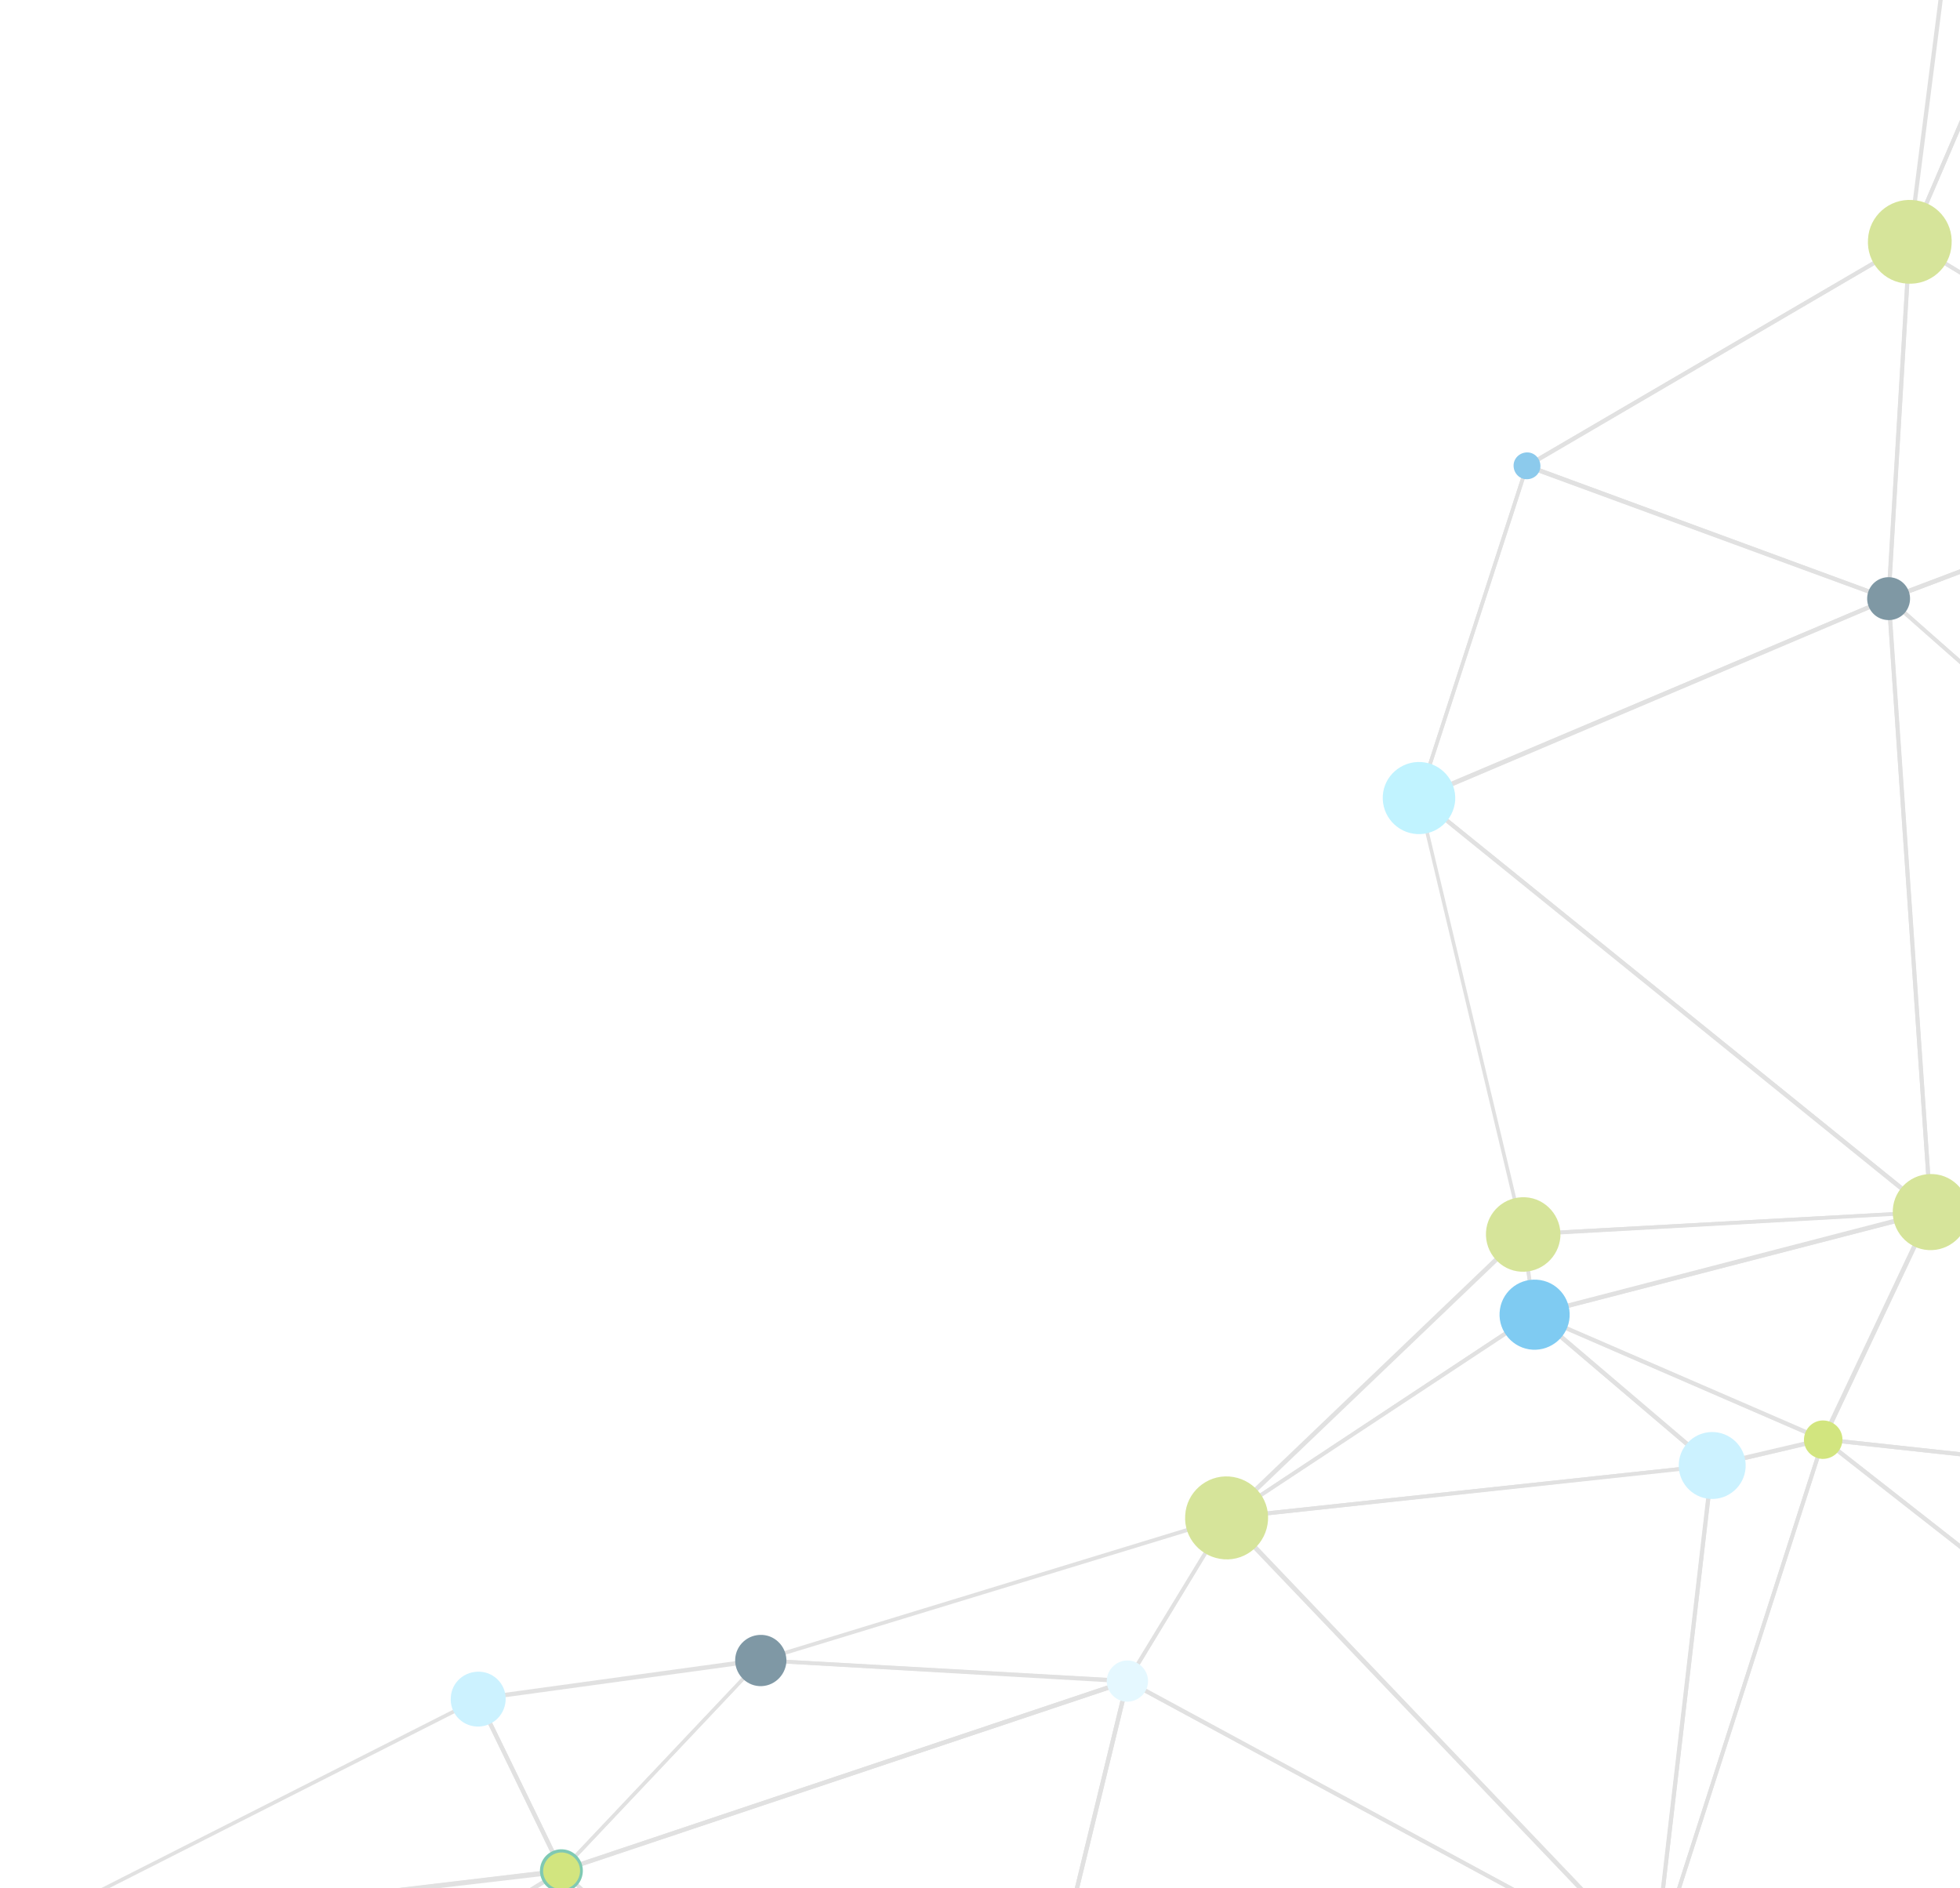 <?xml version="1.0" encoding="utf-8"?>
<!-- Generator: Adobe Illustrator 24.0.2, SVG Export Plug-In . SVG Version: 6.00 Build 0)  -->
<svg version="1.1" id="Layer_1" xmlns="http://www.w3.org/2000/svg" xmlns:xlink="http://www.w3.org/1999/xlink" x="0px" y="0px"
	 viewBox="0 0 490 472" style="enable-background:new 0 0 490 472;" xml:space="preserve">
<style type="text/css">
	.st0{clip-path:url(#SVGID_2_);}
	.st1{clip-path:url(#SVGID_4_);}
	.st2{opacity:0.5;}
	.st3{fill-rule:evenodd;clip-rule:evenodd;fill:#C4C4C4;}
	.st4{fill-rule:evenodd;clip-rule:evenodd;fill:#FF2E5F;}
	.st5{fill-rule:evenodd;clip-rule:evenodd;fill:#0097E5;}
	.st6{fill-rule:evenodd;clip-rule:evenodd;fill:#AEC935;}
	.st7{fill-rule:evenodd;clip-rule:evenodd;fill:#009468;}
	.st8{fill-rule:evenodd;clip-rule:evenodd;fill:#A6CC00;}
	.st9{fill-rule:evenodd;clip-rule:evenodd;fill:#0070E2;}
	.st10{fill-rule:evenodd;clip-rule:evenodd;fill:#9AE5FF;}
	.st11{fill-rule:evenodd;clip-rule:evenodd;fill:#00324C;}
	.st12{fill-rule:evenodd;clip-rule:evenodd;fill:#F7B200;}
	.st13{fill-rule:evenodd;clip-rule:evenodd;fill:#83E7FF;}
	.st14{fill-rule:evenodd;clip-rule:evenodd;fill:#00324A;}
	.st15{fill-rule:evenodd;clip-rule:evenodd;fill:#CCF2FF;}
	.st16{fill-rule:evenodd;clip-rule:evenodd;fill:#1A95D9;}
</style>
<g>
	<defs>
		<rect id="SVGID_1_" width="490" height="472"/>
	</defs>
	<clipPath id="SVGID_2_">
		<use xlink:href="#SVGID_1_"  style="overflow:visible;"/>
	</clipPath>
	<g class="st0">
		<g>
			<defs>
				<rect id="SVGID_3_" width="490" height="472"/>
			</defs>
			<clipPath id="SVGID_4_">
				<use xlink:href="#SVGID_3_"  style="overflow:visible;"/>
			</clipPath>
			<g class="st1">
				<g>
					<g transform="translate(-950 -90) matrix(1 0 0 -1 950 562)">
						<g class="st2">
							<g>
								<path class="st3" d="M381.3,163l2.7-18.9l93.7,24.3L381.3,163L381.3,163z M383.6,142.9c-0.1,0-0.2,0-0.2,0.1
									c-0.1,0.1-0.2,0.2-0.2,0.3l-2.9,20c0,0.1,0,0.3,0.1,0.4c0.1,0.1,0.2,0.2,0.4,0.2l101.9,5.6c0.3,0,0.5-0.2,0.5-0.4
									c0-0.3-0.1-0.5-0.4-0.6l-99-25.6C383.7,142.9,383.7,142.9,383.6,142.9L383.6,142.9z M3.8-12.4l51-35.4l83.3,51.3L3.8-12.4
									L3.8-12.4z M54.8-48.9c-0.1,0-0.2,0-0.3,0.1L2.2-12.5C2-12.3,2-12.1,2-11.9c0,0.2,0.2,0.3,0.4,0.4L140.3,4.8
									c0.2,0,0.5-0.1,0.5-0.3c0.1-0.2,0-0.5-0.2-0.6L55.1-48.8C55-48.8,54.9-48.9,54.8-48.9z"/>
								<path class="st3" d="M55.7-48.4l45.1-32.7L139.3,3L55.7-48.4L55.7-48.4z M101-82.4c-0.1,0-0.2,0-0.3,0.1L54.6-48.8
									c-0.1,0.1-0.2,0.3-0.2,0.4c0,0.2,0.1,0.3,0.2,0.4l85.5,52.7c0.2,0.1,0.4,0.1,0.6,0c0.2-0.1,0.2-0.4,0.1-0.6l-39.3-86.2
									c-0.1-0.1-0.2-0.2-0.3-0.3C101.2-82.4,101.1-82.4,101-82.4L101-82.4z"/>
								<path class="st3" d="M101.8-81.4l143.4-10.9L140.6,3.5L101.8-81.4L101.8-81.4z M246.6-93.5L246.6-93.5L101-82.4
									c-0.2,0-0.3,0.1-0.4,0.2s-0.1,0.3,0,0.5l39.3,86.2c0.1,0.1,0.2,0.3,0.4,0.3c0.1,0,0.3,0,0.4-0.1L247-92.6
									c0.2-0.1,0.2-0.4,0.1-0.6C247-93.4,246.8-93.5,246.6-93.5L246.6-93.5z M483.6,169.1l162.3-76.7l-73.9,141L483.6,169.1
									L483.6,169.1z M647,90.9c-0.1,0-0.1,0-0.2,0l-164.4,77.7c-0.2,0.1-0.3,0.2-0.3,0.4s0.1,0.3,0.2,0.4l89.5,65.1
									c0.1,0.1,0.3,0.1,0.4,0.1c0.1,0,0.3-0.1,0.3-0.3l74.9-142.8c0.1-0.2,0.1-0.4-0.1-0.6C647.3,90.9,647.2,90.9,647,90.9
									L647,90.9z M386.5,141.6l41.7-35.5l26.1,6.1L386.5,141.6L386.5,141.6z M428,105.2c-0.1,0-0.2,0-0.3,0.1L383.3,143
									c-0.2,0.2-0.2,0.4-0.1,0.6c0.1,0.2,0.4,0.3,0.6,0.2l72.2-31.3c0.2-0.1,0.3-0.3,0.3-0.5s-0.2-0.4-0.4-0.4l-27.8-6.5
									C428.1,105.2,428,105.1,428,105.2z"/>
								<path class="st3" d="M385.2,143.3l70.4-30.5l26.2,55.5L385.2,143.3L385.2,143.3z M455.8,111.7c-0.1,0-0.1,0-0.2,0L383.5,143
									c-0.2,0.1-0.3,0.3-0.3,0.5s0.2,0.4,0.4,0.4l99,25.6c0.2,0,0.4,0,0.5-0.2c0.1-0.1,0.1-0.4,0.1-0.5l-26.9-56.9
									C456.2,111.8,456,111.6,455.8,111.7L455.8,111.7z"/>
								<path class="st3" d="M428.5,105.2L414.6-14.5l40.5,126L428.5,105.2L428.5,105.2z M413.5-19.9L413.5-19.9
									c-0.3,0.1-0.5,0.3-0.5,0.6l14.5,125.1c0,0.2,0.2,0.4,0.4,0.4l27.8,6.5c0.2,0,0.4,0,0.5-0.1s0.2-0.3,0.1-0.5L414-19.6
									C413.9-19.8,413.7-19.9,413.5-19.9L413.5-19.9z"/>
								<path class="st3" d="M456.6,112.6l187.6-20.4l-161.3,76.2L456.6,112.6L456.6,112.6z M647,90.9L647,90.9l-191.3,20.8
									c-0.2,0-0.3,0.1-0.4,0.3c-0.1,0.1-0.1,0.3,0,0.5l26.9,56.9c0.1,0.1,0.2,0.2,0.3,0.3c0.1,0,0.3,0,0.4,0L647.3,92
									c0.2-0.1,0.3-0.4,0.3-0.6C647.5,91,647.3,90.9,647,90.9L647,90.9z"/>
								<path class="st3" d="M472.7,321.2L483.1,170l88.3,64.2L472.7,321.2L472.7,321.2z M482.7,168.6c-0.1,0-0.1,0-0.2,0
									c-0.2,0.1-0.3,0.2-0.3,0.4l-10.5,153.3c0,0.2,0.1,0.4,0.3,0.5s0.4,0.1,0.5-0.1l100-88.2c0.1-0.1,0.2-0.2,0.2-0.4
									c0-0.1-0.1-0.3-0.2-0.4l-89.5-65C482.9,168.6,482.8,168.6,482.7,168.6L482.7,168.6z"/>
								<path class="st3" d="M473.1,322.1l98.5-86.8l-6,121.8L473.1,322.1L473.1,322.1z M572.2,233.7c-0.1,0-0.2,0-0.3,0.1
									l-100,88.2c-0.1,0.1-0.2,0.3-0.2,0.5s0.1,0.3,0.3,0.4l93.9,35.5c0.1,0.1,0.3,0,0.4,0c0.1-0.1,0.2-0.2,0.2-0.4l6.1-123.6
									c0-0.2-0.1-0.4-0.3-0.5C572.3,233.7,572.2,233.7,572.2,233.7L572.2,233.7z M456.1,111.3L414.2-18.8L593.8,3.6L456.1,111.3z
									 M413.5-19.9c-0.1,0-0.3,0.1-0.3,0.2c-0.1,0.1-0.1,0.3-0.1,0.5l42.3,131.6c0,0.2,0.2,0.3,0.3,0.3c0.2,0,0.3,0,0.5-0.1
									l139.1-109c0.2-0.1,0.2-0.3,0.2-0.5c-0.1-0.2-0.2-0.3-0.4-0.4L413.5-19.9C413.6-19.9,413.5-19.9,413.5-19.9L413.5-19.9z"/>
								<path class="st3" d="M415.1-19.7l101.4-56.9l77.2,79.2L415.1-19.7L415.1-19.7z M516.6-77.8c-0.1,0-0.1,0-0.2,0.1l-103,57.8
									c-0.2,0.1-0.3,0.3-0.2,0.5c0,0.2,0.2,0.4,0.4,0.4L594.9,3.7c0.2,0,0.4-0.1,0.5-0.3s0.1-0.4-0.1-0.6l-78.4-80.5
									C516.8-77.7,516.7-77.8,516.6-77.8L516.6-77.8z"/>
								<path class="st3" d="M457.5,111.5L594.9,3.9l51.4,87L457.5,111.5z M595,2.7c-0.1,0-0.2,0-0.3,0.1l-139.2,109
									c-0.2,0.1-0.2,0.4-0.2,0.6c0.1,0.2,0.3,0.3,0.5,0.3L647,91.9c0.2,0,0.3-0.1,0.4-0.3c0.1-0.1,0.1-0.3,0-0.5L595.4,3
									c-0.1-0.1-0.2-0.2-0.3-0.2C595,2.7,595,2.7,595,2.7L595,2.7z M119.3,46.6L5.2-11.2l134.4,16L119.3,46.6L119.3,46.6z
									 M2.5-12.5c-0.2,0-0.4,0.2-0.4,0.3c-0.1,0.2,0,0.5,0.3,0.6l117,59.3c0.1,0.1,0.3,0.1,0.4,0c0.1,0,0.2-0.1,0.3-0.3l20.9-43
									c0.1-0.1,0.1-0.3,0-0.5c-0.1-0.1-0.2-0.2-0.4-0.3L2.5-12.5L2.5-12.5z"/>
								<path class="st3" d="M120.3,46.9l20.3-41.7l48.3,51.1L120.3,46.9L120.3,46.9z M140.4,3.8C140.3,3.8,140.3,3.8,140.4,3.8
									c-0.2,0-0.3,0.1-0.4,0.3l-20.9,43c-0.1,0.1-0.1,0.3,0,0.5c0.1,0.1,0.2,0.2,0.4,0.3l70.6,9.7c0.2,0,0.4-0.1,0.5-0.3
									s0.1-0.4-0.1-0.6L140.7,4C140.6,3.9,140.5,3.8,140.4,3.8L140.4,3.8z M354.7,272h-0.1c-0.3,0.1-0.4,0.4-0.3,0.6l27,83.1
									c0.1,0.3,0.4,0.4,0.6,0.3c0.3-0.1,0.4-0.4,0.3-0.6l-27-83C355.1,272.1,354.9,272,354.7,272"/>
								<path class="st3" d="M382,354.9l-26.5-81.5l115.3,48.9L382,354.9z M354.7,272c-0.1,0-0.2,0-0.3,0.1
									c-0.1,0.1-0.2,0.3-0.1,0.5l27,83.1c0,0.1,0.1,0.2,0.3,0.3c0.1,0.1,0.3,0.1,0.4,0l90.4-33.2c0.2-0.1,0.3-0.3,0.3-0.5
									s-0.1-0.4-0.3-0.5L355,272C354.8,272,354.8,272,354.7,272L354.7,272z"/>
								<path class="st3" d="M355.5,271.2l25.6-107.3l100.2,5.5L355.5,271.2L355.5,271.2z M380.7,162.9c-0.2,0-0.4,0.2-0.4,0.4
									l-26,109.1c0,0.2,0,0.4,0.2,0.5s0.4,0.1,0.6,0l128-103.5c0.2-0.1,0.2-0.3,0.2-0.5c-0.1-0.2-0.2-0.3-0.4-0.3L380.7,162.9
									L380.7,162.9z"/>
								<path class="st3" d="M355.7,272.4l126.4-102.2l-10.4,151.4L355.7,272.4z M482.7,168.6c-0.1,0-0.2,0-0.3,0.1l-128,103.5
									c-0.1,0.1-0.2,0.3-0.2,0.5s0.1,0.3,0.3,0.4L472,322.8c0.1,0.1,0.3,0,0.5,0c0.1-0.1,0.2-0.2,0.2-0.4l10.5-153.3
									c0-0.2-0.1-0.4-0.3-0.5C482.8,168.6,482.7,168.6,482.7,168.6L482.7,168.6z M380.4,162.4L311,96l72.1,47.7L380.4,162.4z
									 M306.6,92.1c-0.1,0-0.3,0.1-0.4,0.2c-0.2,0.2-0.1,0.5,0,0.7l74.1,70.9c0.1,0.1,0.3,0.2,0.5,0.1c0.2-0.1,0.3-0.2,0.3-0.4
									l2.9-20c0-0.2-0.1-0.4-0.2-0.5l-77-50.9C306.8,92.1,306.7,92.1,306.6,92.1L306.6,92.1z"/>
								<path class="st3" d="M383.6,142.8l-75-49.5L426.8,106L383.6,142.8z M306.6,92.1c-0.2,0-0.4,0.1-0.4,0.3
									c-0.1,0.2,0,0.5,0.2,0.6l77,50.9c0.2,0.1,0.4,0.1,0.6,0l44.4-37.8c0.2-0.1,0.2-0.3,0.2-0.5c-0.1-0.2-0.2-0.3-0.4-0.3
									L306.6,92.1C306.7,92.1,306.7,92.1,306.6,92.1L306.6,92.1z"/>
								<path class="st3" d="M307.7,92.2L413.2-18.3l14.3,123.4L307.7,92.2z M413.5-19.9c-0.1,0-0.2,0.1-0.3,0.2l-106.9,112
									c-0.1,0.1-0.2,0.3-0.1,0.5s0.2,0.3,0.4,0.3l121.4,13c0.2,0,0.3,0,0.4-0.1s0.2-0.3,0.1-0.4L414-19.5c0-0.2-0.2-0.3-0.3-0.4
									C413.6-19.9,413.6-19.9,413.5-19.9L413.5-19.9z M190.3,56.5l-48.2-51l137.2,46L190.3,56.5L190.3,56.5z M140.4,3.8
									c-0.2,0-0.3,0.1-0.4,0.2c-0.1,0.2-0.1,0.4,0.1,0.6l49.8,52.6c0.1,0.1,0.2,0.2,0.4,0.2l91.8-5.2l0,0c0.2,0,0.4-0.2,0.5-0.4
									c0-0.2-0.1-0.5-0.3-0.5L140.5,3.9C140.5,3.8,140.4,3.8,140.4,3.8L140.4,3.8z"/>
								<path class="st3" d="M141.3,4.1l105-96.2l34.8,143L141.3,4.1L141.3,4.1z M246.6-93.5c-0.1,0-0.2,0-0.3,0.1L140.1,4
									c-0.1,0.1-0.2,0.3-0.1,0.5c0,0.2,0.2,0.3,0.3,0.4l141.5,47.4c0.2,0.1,0.4,0,0.5-0.1s0.2-0.3,0.1-0.5L247.1-93.1
									c0-0.2-0.2-0.3-0.3-0.4C246.7-93.5,246.7-93.5,246.6-93.5z"/>
								<path class="st3" d="M305.6,91.7L192.9,57.3l88.7-5L305.6,91.7L305.6,91.7z M190.1,56.5c-0.2,0-0.4,0.2-0.5,0.4
									c0,0.2,0.1,0.5,0.4,0.5L306.5,93c0.2,0.1,0.4,0,0.5-0.2s0.1-0.4,0-0.6l-24.8-40.8c-0.1-0.2-0.3-0.2-0.5-0.2L190.1,56.5
									L190.1,56.5L190.1,56.5z"/>
								<path class="st3" d="M282.2,51L247.4-92.1l165,72.7L282.2,51z M246.6-93.5c-0.1,0-0.2,0-0.3,0.1s-0.2,0.3-0.2,0.5
									l35.2,144.7c0,0.2,0.1,0.3,0.3,0.3c0.1,0.1,0.3,0.1,0.4,0L413.8-19c0.2-0.1,0.3-0.3,0.3-0.5s-0.1-0.4-0.3-0.4L246.9-93.4
									C246.8-93.5,246.7-93.5,246.6-93.5L246.6-93.5z"/>
								<path class="st3" d="M282.6,52L411-17.5L306.7,91.7L282.6,52L282.6,52z M413.5-19.9c-0.1,0-0.1,0-0.2,0.1L281.7,51.3
									c-0.1,0.1-0.2,0.2-0.2,0.3s0,0.3,0.1,0.4l24.8,40.8c0.1,0.1,0.2,0.2,0.4,0.2c0.2,0,0.3,0,0.4-0.1l106.9-112
									c0.2-0.2,0.2-0.4,0-0.6C413.8-19.9,413.7-19.9,413.5-19.9L413.5-19.9z M381.7,355.1c-0.2,0-0.3,0.1-0.4,0.2
									c-0.1,0.2-0.1,0.5,0.2,0.7l95.8,56c0.2,0.1,0.5,0.1,0.7-0.2c0.1-0.2,0.1-0.5-0.2-0.7l-95.7-56
									C381.9,355.1,381.8,355.1,381.7,355.1"/>
								<path class="st3" d="M382.9,355.7l88.8-32.7l5.2,87.6L382.9,355.7L382.9,355.7z M472.1,321.8H472L381.5,355
									c-0.2,0.1-0.3,0.2-0.3,0.4c0,0.2,0.1,0.4,0.2,0.5l95.8,56c0.2,0.1,0.4,0.1,0.5,0c0.2-0.1,0.2-0.3,0.2-0.5l-5.3-89.2
									c0-0.2-0.1-0.3-0.2-0.4C472.4,321.8,472.2,321.8,472.1,321.8L472.1,321.8z"/>
								<path class="st3" d="M477.9,410.7l-5.2-87.6l92.2,34.9L477.9,410.7L477.9,410.7z M472.1,321.8c-0.1,0-0.2,0-0.3,0.1
									c-0.1,0.1-0.2,0.3-0.2,0.4l5.3,89.2c0,0.2,0.1,0.3,0.3,0.4c0.2,0.1,0.3,0.1,0.5,0l88.6-53.7c0.2-0.1,0.3-0.3,0.2-0.5
									c0-0.2-0.1-0.3-0.3-0.4l-93.9-35.5C472.3,321.8,472.2,321.8,472.1,321.8L472.1,321.8z"/>
								<path class="st3" d="M496.3,555.1L478.4,415l54.3,126.2L496.3,555.1L496.3,555.1z M477.4,411
									C477.4,411,477.4,411.1,477.4,411c-0.3,0.1-0.5,0.3-0.5,0.6l18.4,144.2c0,0.2,0.1,0.3,0.2,0.4c0.1,0.1,0.3,0.1,0.4,0
									l37.5-14.3c0.1,0,0.2-0.1,0.3-0.3s0.1-0.3,0-0.4l-55.8-129.9C477.8,411.1,477.6,411,477.4,411L477.4,411z"/>
								<path class="st3" d="M478.1,411.7l87.3-52.9l-32.3,180.9L478.1,411.7z M566,357.3c-0.1,0-0.2,0-0.2,0.1l-88.6,53.7
									c-0.2,0.1-0.3,0.4-0.2,0.6l55.8,129.9c0.1,0.2,0.3,0.3,0.5,0.3s0.4-0.2,0.4-0.4l32.7-183.6c0-0.2,0-0.4-0.2-0.5
									C566.2,357.3,566.1,357.3,566,357.3z"/>
								<path class="st4" d="M484.7,168.9c0.1,1.1-0.8,2.1-1.9,2.2c-1.1,0.1-2.1-0.8-2.2-1.9c-0.1-1.1,0.8-2.1,1.9-2.2
									C483.7,166.9,484.7,167.8,484.7,168.9"/>
								<path class="st5" d="M392.4,142.8c0.3,4.8-3.3,9-8.2,9.3c-4.8,0.3-9-3.3-9.3-8.2c-0.3-4.8,3.4-9,8.2-9.3
									C387.9,134.3,392.1,138,392.4,142.8"/>
								<path class="st6" d="M390.1,162.8c0.3,5.1-3.6,9.6-8.7,9.9c-5.2,0.3-9.6-3.6-9.9-8.7c-0.3-5.1,3.6-9.6,8.7-9.9
									C385.3,153.8,389.7,157.7,390.1,162.8"/>
								<path class="st7" d="M145.7,4c0.2,2.9-2,5.5-5,5.7c-2.9,0.2-5.5-2-5.7-5c-0.2-2.9,2-5.5,5-5.7C143-1.2,145.5,1,145.7,4"/>
								<path class="st7" d="M141.1,4.3c0,0.4-0.3,0.8-0.7,0.8s-0.8-0.3-0.8-0.7c0-0.4,0.3-0.8,0.7-0.8
									C140.7,3.6,141.1,3.9,141.1,4.3"/>
								<path class="st4" d="M145,4c0.2,2.6-1.8,4.8-4.3,4.9c-2.6,0.2-4.8-1.8-4.9-4.3c-0.2-2.6,1.8-4.8,4.3-4.9
									C142.6-0.5,144.8,1.5,145,4"/>
								<path class="st7" d="M487.1,168.8c0.2,2.4-1.7,4.5-4.1,4.7s-4.5-1.7-4.7-4.1c-0.2-2.4,1.7-4.5,4.1-4.7
									S486.9,166.3,487.1,168.8 M193.8,56.7c0.1,2-1.4,3.8-3.4,3.9c-2,0.1-3.8-1.4-3.9-3.4c-0.1-2,1.4-3.8,3.4-3.9
									C191.9,53.2,193.7,54.7,193.8,56.7"/>
								<path class="st8" d="M460.6,111.8c0.2,2.6-1.8,4.9-4.5,5.1c-2.6,0.2-4.9-1.8-5.1-4.5c-0.2-2.6,1.8-4.9,4.5-5.1
									C458.2,107.2,460.4,109.2,460.6,111.8"/>
								<path class="st9" d="M433.7,105.3c0.2,3.1-2.2,5.8-5.3,6c-3.1,0.2-5.8-2.2-6.1-5.3c-0.2-3.1,2.2-5.8,5.3-6.1
									C430.8,99.8,433.5,102.1,433.7,105.3"/>
								<path class="st6" d="M492.2,168.4c0.3,5.2-3.6,9.8-8.9,10.1c-5.2,0.3-9.8-3.6-10.1-8.9c-0.3-5.2,3.6-9.8,8.9-10.1
									C487.3,159.2,491.8,163.2,492.2,168.4"/>
								<path class="st10" d="M436.4,105.1c0.3,4.6-3.2,8.6-7.8,8.9c-4.6,0.3-8.6-3.2-8.9-7.8c-0.3-4.6,3.2-8.6,7.8-8.9
									C432.1,97,436.1,100.5,436.4,105.1"/>
								<path class="st9" d="M473.9,322.2c0.1,1-0.7,1.8-1.7,1.9s-1.8-0.7-1.9-1.7s0.7-1.8,1.7-1.9
									C473,320.5,473.9,321.2,473.9,322.2"/>
								<path class="st9" d="M476.5,322c0.2,2.4-1.7,4.5-4.1,4.7s-4.5-1.7-4.7-4.1s1.7-4.5,4.1-4.7
									C474.3,317.8,476.4,319.6,476.5,322"/>
								<path class="st4" d="M125.5,46.9c0.2,3.3-2.3,6.2-5.6,6.4c-3.3,0.2-6.2-2.3-6.4-5.6c-0.2-3.3,2.3-6.2,5.6-6.4
									C122.4,41.1,125.3,43.6,125.5,46.9"/>
								<path class="st7" d="M122.1,47.1c0.1,1.4-1,2.6-2.4,2.7c-1.4,0.1-2.6-1-2.7-2.4s1-2.6,2.4-2.7
									C120.8,44.7,122,45.7,122.1,47.1"/>
								<path class="st7" d="M126.1,46.9c0.2,3.6-2.5,6.8-6.1,7s-6.8-2.5-7-6.1s2.5-6.8,6.1-7C122.7,40.5,125.9,43.2,126.1,46.9
									 M145.1,4c0.2,2.6-1.8,4.9-4.4,5c-2.6,0.2-4.9-1.8-5-4.4c-0.2-2.6,1.8-4.9,4.4-5C142.7-0.6,144.9,1.4,145.1,4"/>
								<path class="st10" d="M126.4,46.8c0.3,3.8-2.6,7.1-6.4,7.3s-7.1-2.6-7.3-6.4c-0.3-3.8,2.6-7.1,6.4-7.3
									C122.9,40.2,126.1,43,126.4,46.8"/>
								<path class="st11" d="M196.6,56.5c0.2,3.5-2.5,6.6-6,6.8c-3.6,0.2-6.6-2.5-6.8-6s2.5-6.6,6-6.8S196.3,53,196.6,56.5"/>
								<path class="st7" d="M142.7,4.2c0.1,1.3-0.9,2.3-2.1,2.4c-1.3,0.1-2.3-0.9-2.4-2.1c-0.1-1.3,0.9-2.3,2.1-2.4
									C141.5,2,142.6,2.9,142.7,4.2"/>
								<path class="st12" d="M363.2,272c0.3,4.7-3.3,8.7-8,9.1c-4.7,0.3-8.8-3.2-9.1-7.9c-0.3-4.7,3.3-8.7,8-9.1
									C358.9,263.7,362.9,267.3,363.2,272"/>
								<path class="st13" d="M363.8,271.9c0.3,5-3.5,9.3-8.5,9.6c-5,0.3-9.3-3.5-9.6-8.4c-0.3-5,3.5-9.3,8.5-9.6
									C359.1,263.2,363.4,266.9,363.8,271.9"/>
								<path class="st4" d="M474.1,322.2c0.1,1-0.7,1.9-1.8,2c-1,0.1-1.9-0.7-2-1.8c-0.1-1,0.7-1.9,1.8-2
									C473.1,320.4,474,321.2,474.1,322.2"/>
								<path class="st7" d="M384.1,355.4c0.1,1.3-0.9,2.4-2.2,2.5c-1.3,0.1-2.4-0.9-2.5-2.2c-0.1-1.3,0.9-2.4,2.2-2.5
									C382.9,353.1,384,354.1,384.1,355.4"/>
								<path class="st14" d="M477.5,322c0.2,2.9-2,5.5-5,5.7c-2.9,0.2-5.5-2-5.7-5c-0.2-2.9,2-5.5,5-5.7S477.3,319,477.5,322"/>
								<path class="st6" d="M317,91.9c0.4,5.7-4,10.6-9.7,11s-10.7-4-11-9.7c-0.4-5.7,4-10.6,9.7-11S316.6,86.2,317,91.9"/>
								<path class="st7" d="M286.4,51.5c0.2,2.5-1.7,4.7-4.2,4.8c-2.5,0.2-4.7-1.7-4.8-4.2c-0.2-2.5,1.7-4.7,4.2-4.8
									C284.1,47.1,286.3,49,286.4,51.5"/>
								<path class="st8" d="M145,4c0.2,2.5-1.8,4.7-4.3,4.9s-4.7-1.8-4.9-4.3s1.8-4.7,4.3-4.9C142.6-0.5,144.8,1.5,145,4"/>
								<path class="st12" d="M285.6,51.5c0.1,2-1.4,3.8-3.4,3.9c-2,0.1-3.8-1.4-3.9-3.4s1.4-3.8,3.4-3.9
									C283.7,48,285.4,49.5,285.6,51.5"/>
								<path class="st15" d="M287,51.4c0.2,2.8-2,5.3-4.8,5.5s-5.3-2-5.5-4.8s2-5.3,4.8-5.5C284.4,46.5,286.8,48.6,287,51.4"/>
								<path class="st9" d="M483.7,411.1c0.2,3.4-2.4,6.4-5.8,6.6s-6.4-2.4-6.6-5.8s2.4-6.4,5.8-6.6S483.5,407.7,483.7,411.1"/>
								<path class="st9" d="M479,411.4c0.1,0.8-0.6,1.6-1.4,1.6c-0.8,0.1-1.6-0.6-1.6-1.4c-0.1-0.8,0.6-1.6,1.4-1.6
									C478.2,410,478.9,410.6,479,411.4"/>
								<path class="st4" d="M382.8,355.5c0,0.6-0.4,1.1-1,1.1s-1.1-0.4-1.1-1s0.4-1.1,1-1.1C382.2,354.5,382.7,354.9,382.8,355.5"
									/>
								<path class="st7" d="M480,411.4c0.1,1.4-1,2.6-2.4,2.7s-2.6-1-2.7-2.4s1-2.6,2.4-2.7C478.7,408.9,479.9,410,480,411.4"/>
								<path class="st6" d="M487.9,410.9c0.4,5.8-4,10.8-9.8,11.1c-5.8,0.4-10.8-4-11.1-9.8c-0.4-5.8,4-10.8,9.8-11.1
									C482.6,400.7,487.6,405.1,487.9,410.9"/>
								<path class="st16" d="M385.1,355.3c0.1,1.9-1.3,3.5-3.1,3.6c-1.9,0.1-3.5-1.3-3.6-3.1c-0.1-1.9,1.3-3.5,3.1-3.6
									C383.4,352.1,385,353.5,385.1,355.3"/>
							</g>
						</g>
					</g>
				</g>
			</g>
		</g>
	</g>
</g>
</svg>
